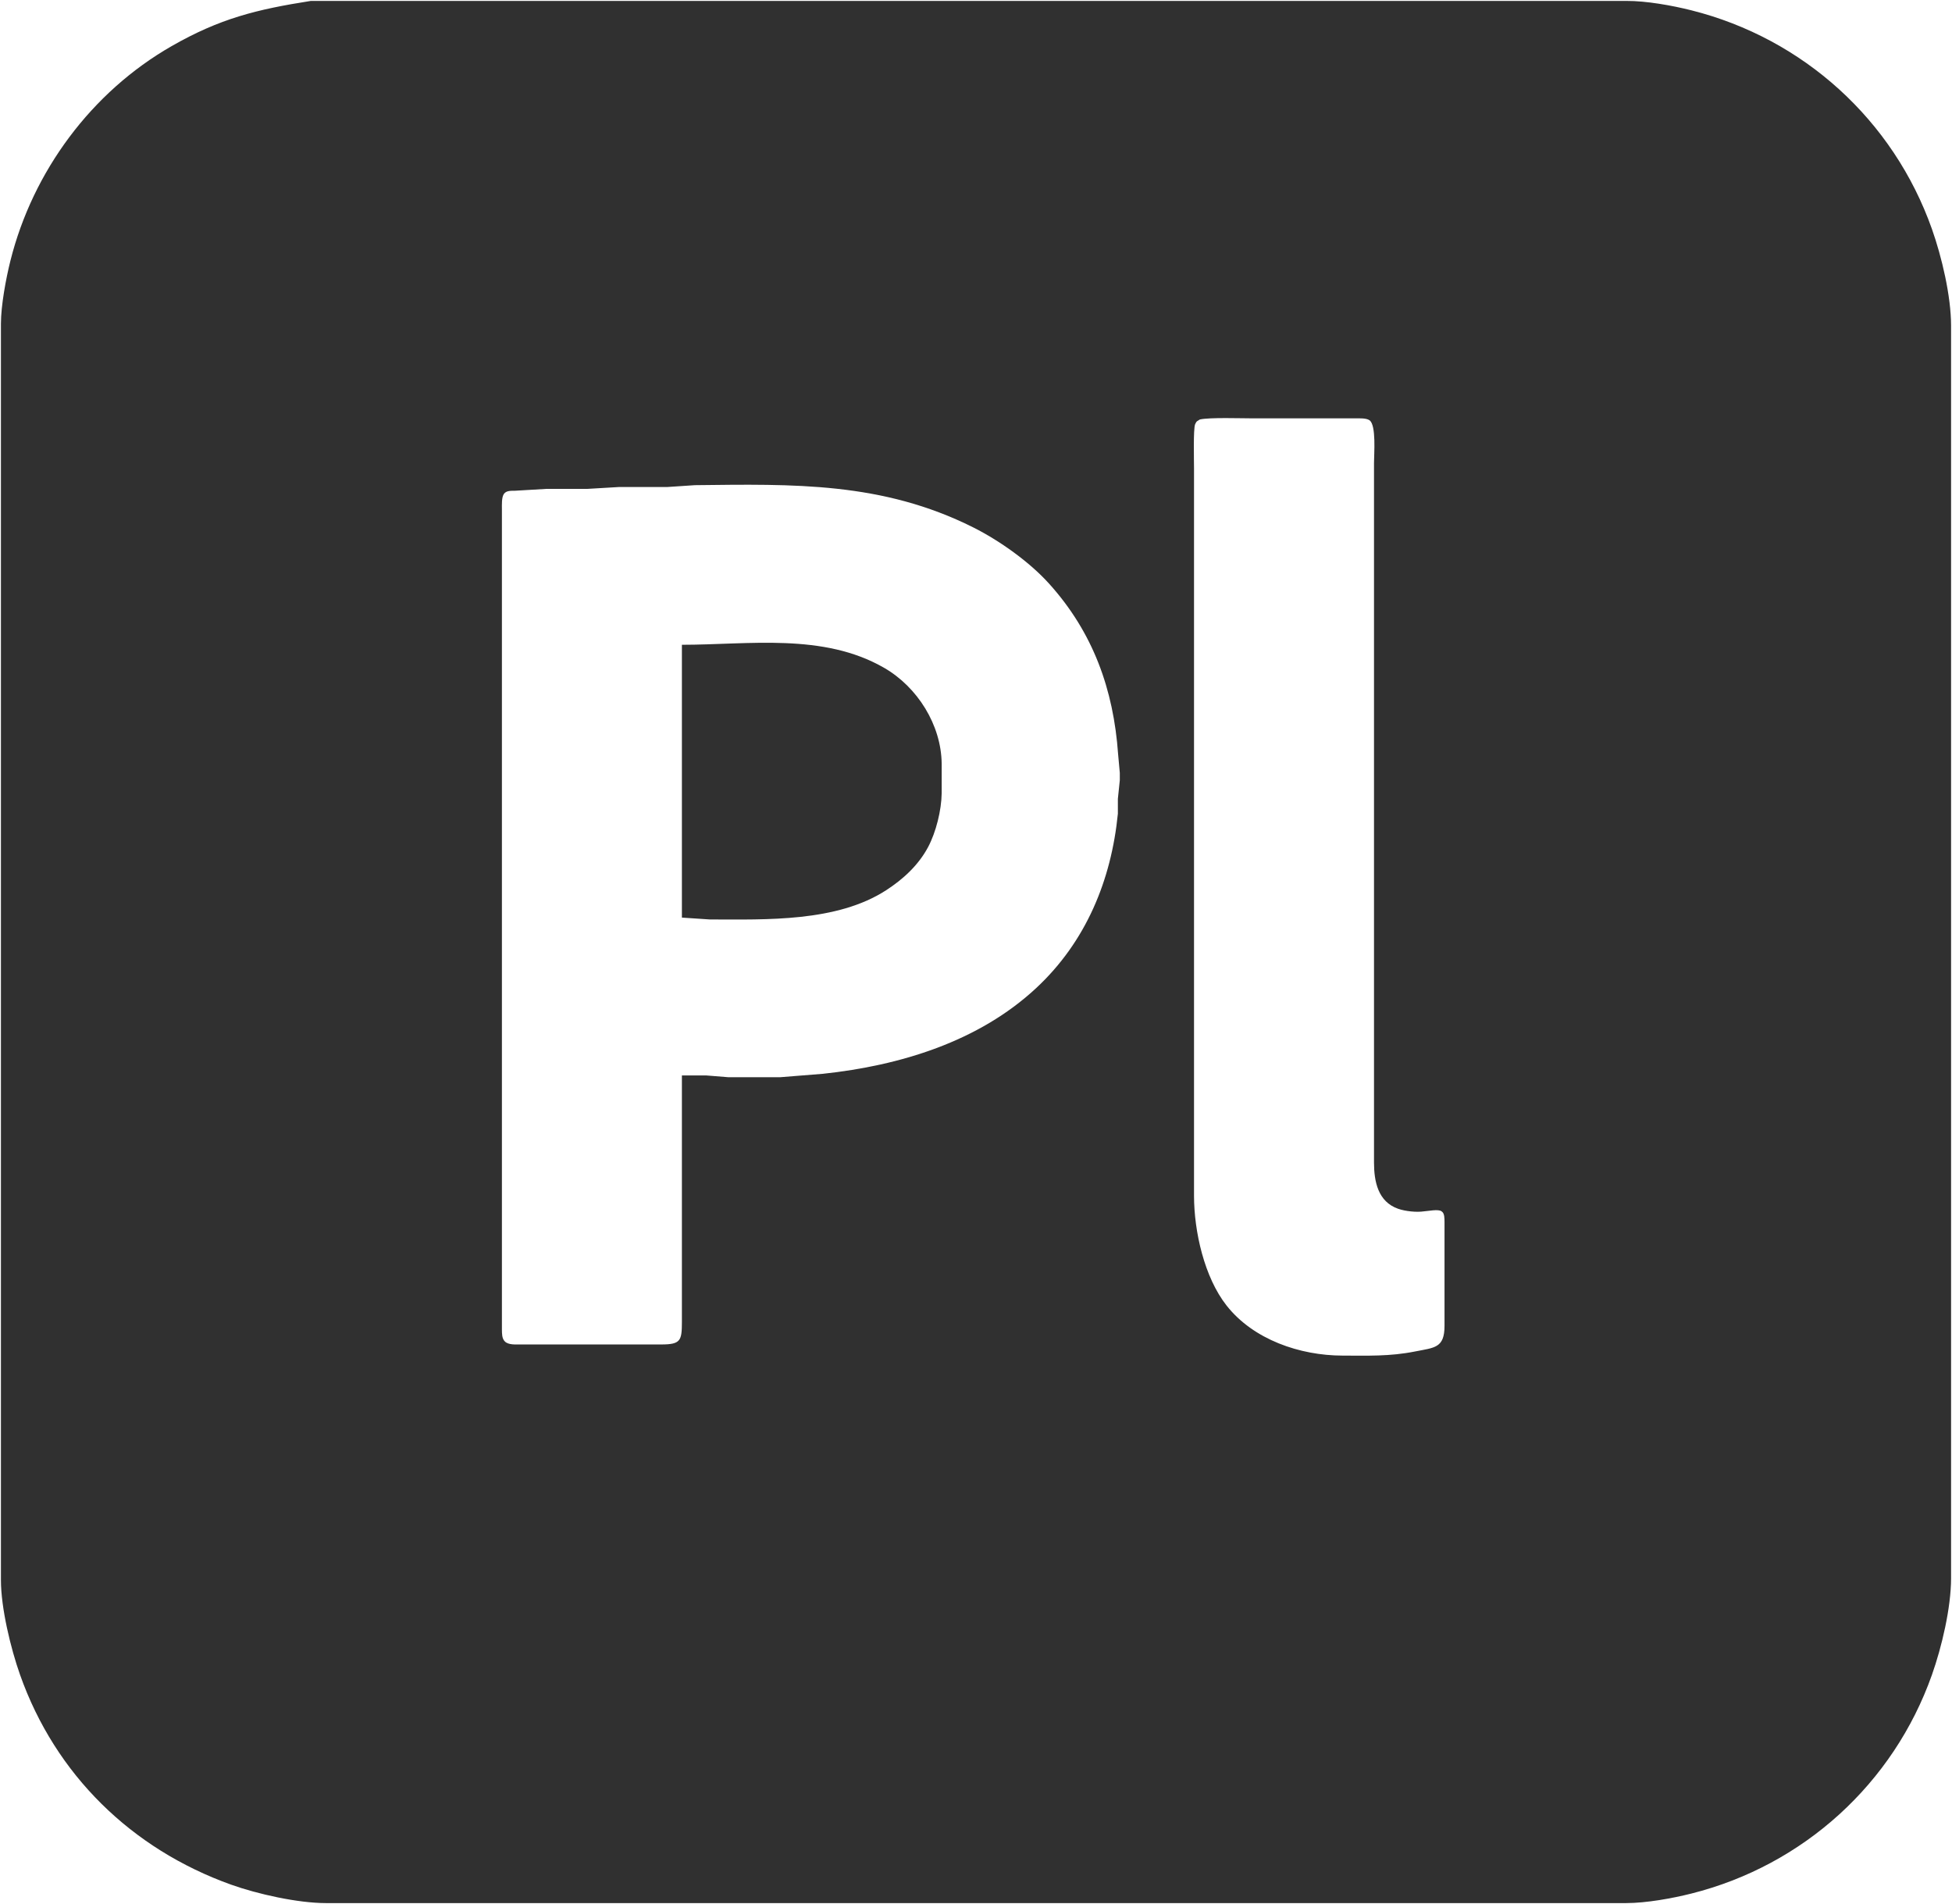 <svg xmlns="http://www.w3.org/2000/svg" viewBox="-0.5 -0.42 1052 1025.92">
  <path id="prelude" fill="#303030" stroke="none" stroke-width="1"
    d="M 167.00,0.08            C 167.00,0.08 196.00,0.08 196.00,0.08              196.00,0.08 247.00,0.08 247.00,0.08              247.00,0.08 403.00,0.08 403.00,0.08              403.00,0.08 876.00,0.08 876.00,0.08              886.69,0.02 900.59,2.51 911.00,5.13              971.36,20.29 1019.91,64.27 1040.69,123.00              1046.00,138.01 1050.98,159.10 1051.00,175.00              1051.00,175.00 1051.00,850.00 1051.00,850.00              1050.98,865.90 1046.00,886.99 1040.69,902.00              1019.93,960.69 971.32,1004.73 911.00,1019.87              900.59,1022.49 886.69,1024.98 876.00,1025.00              876.00,1025.00 175.00,1025.00 175.00,1025.00              159.97,1024.98 138.20,1020.14 124.00,1015.05              70.43,995.85 29.36,955.85 10.31,902.00              5.26,887.73 0.02,866.06 0.00,851.00              0.00,851.00 0.00,174.00 0.00,174.00              0.02,164.15 2.70,149.65 5.13,140.00              17.21,91.87 48.78,49.17 92.00,24.43              118.02,9.53 137.86,4.65 167.00,0.08 Z            M 646.15,225.60            C 644.77,226.56 644.41,226.29 643.60,228.15              642.55,230.55 643.00,248.09 643.00,252.00              643.00,252.00 643.00,328.00 643.00,328.00              643.00,328.00 643.00,644.00 643.00,644.00              643.03,663.13 648.54,687.77 660.52,703.00              674.99,721.41 700.08,729.96 723.00,730.00              736.61,730.02 748.49,730.49 762.00,727.80              772.63,725.69 777.98,725.99 778.00,714.00              778.00,714.00 778.00,658.00 778.00,658.00              777.96,656.18 778.10,653.27 776.40,652.26              774.69,650.94 769.14,652.15 767.00,652.26              762.94,652.89 756.86,652.24 753.00,650.89              742.11,647.08 740.02,636.17 740.00,626.00              740.00,626.00 740.00,324.00 740.00,324.00              740.00,324.00 740.00,249.00 740.00,249.00              740.00,244.32 741.30,228.59 737.57,226.02              735.76,224.78 732.16,225.00 730.00,225.00              730.00,225.00 675.00,225.00 675.00,225.00              668.49,225.00 651.45,224.40 646.15,225.60 Z            M 367.00,579.04            C 367.00,579.04 380.00,579.04 380.00,579.04              380.00,579.04 392.00,580.00 392.00,580.00              392.00,580.00 420.00,580.00 420.00,580.00              420.00,580.00 443.00,578.16 443.00,578.16              484.49,573.73 526.91,560.88 558.00,531.91              584.74,507.00 598.41,473.91 601.96,438.00              601.96,438.00 601.96,430.00 601.96,430.00              601.96,430.00 603.00,420.00 603.00,420.00              603.00,420.00 603.00,416.00 603.00,416.00              603.00,416.00 602.09,406.00 602.09,406.00              599.65,371.08 588.58,340.29 564.83,314.00              554.24,302.27 538.15,290.85 524.00,283.75              475.01,259.20 427.20,260.38 374.00,261.00              374.00,261.00 359.00,262.00 359.00,262.00              359.00,262.00 333.00,262.00 333.00,262.00              333.00,262.00 316.00,263.00 316.00,263.00              316.00,263.00 294.00,263.00 294.00,263.00              294.00,263.00 277.00,264.00 277.00,264.00              275.04,264.04 272.53,263.85 271.17,265.57              269.75,267.38 270.00,271.74 270.00,274.00              270.00,274.00 270.00,619.00 270.00,619.00              270.00,619.00 270.00,699.00 270.00,699.00              270.00,699.00 270.00,716.00 270.00,716.00              270.04,718.14 269.96,720.77 271.60,722.40              273.52,724.32 277.46,723.99 280.00,724.00              280.00,724.00 356.00,724.00 356.00,724.00              366.30,723.98 366.98,721.94 367.00,712.00              367.00,712.00 367.00,579.04 367.00,579.04 Z            M 367.00,347.00            C 403.06,347.00 443.10,340.46 476.00,359.43              493.89,369.74 506.75,390.10 507.00,411.00              507.00,411.00 507.00,427.00 507.00,427.00              506.89,436.10 503.96,447.97 499.68,456.00              494.47,465.77 486.23,473.34 477.00,479.30              450.43,496.47 412.41,495.05 382.00,495.00              382.00,495.00 367.00,494.00 367.00,494.00              367.00,494.00 367.00,347.00 367.00,347.00 Z" />
</svg>